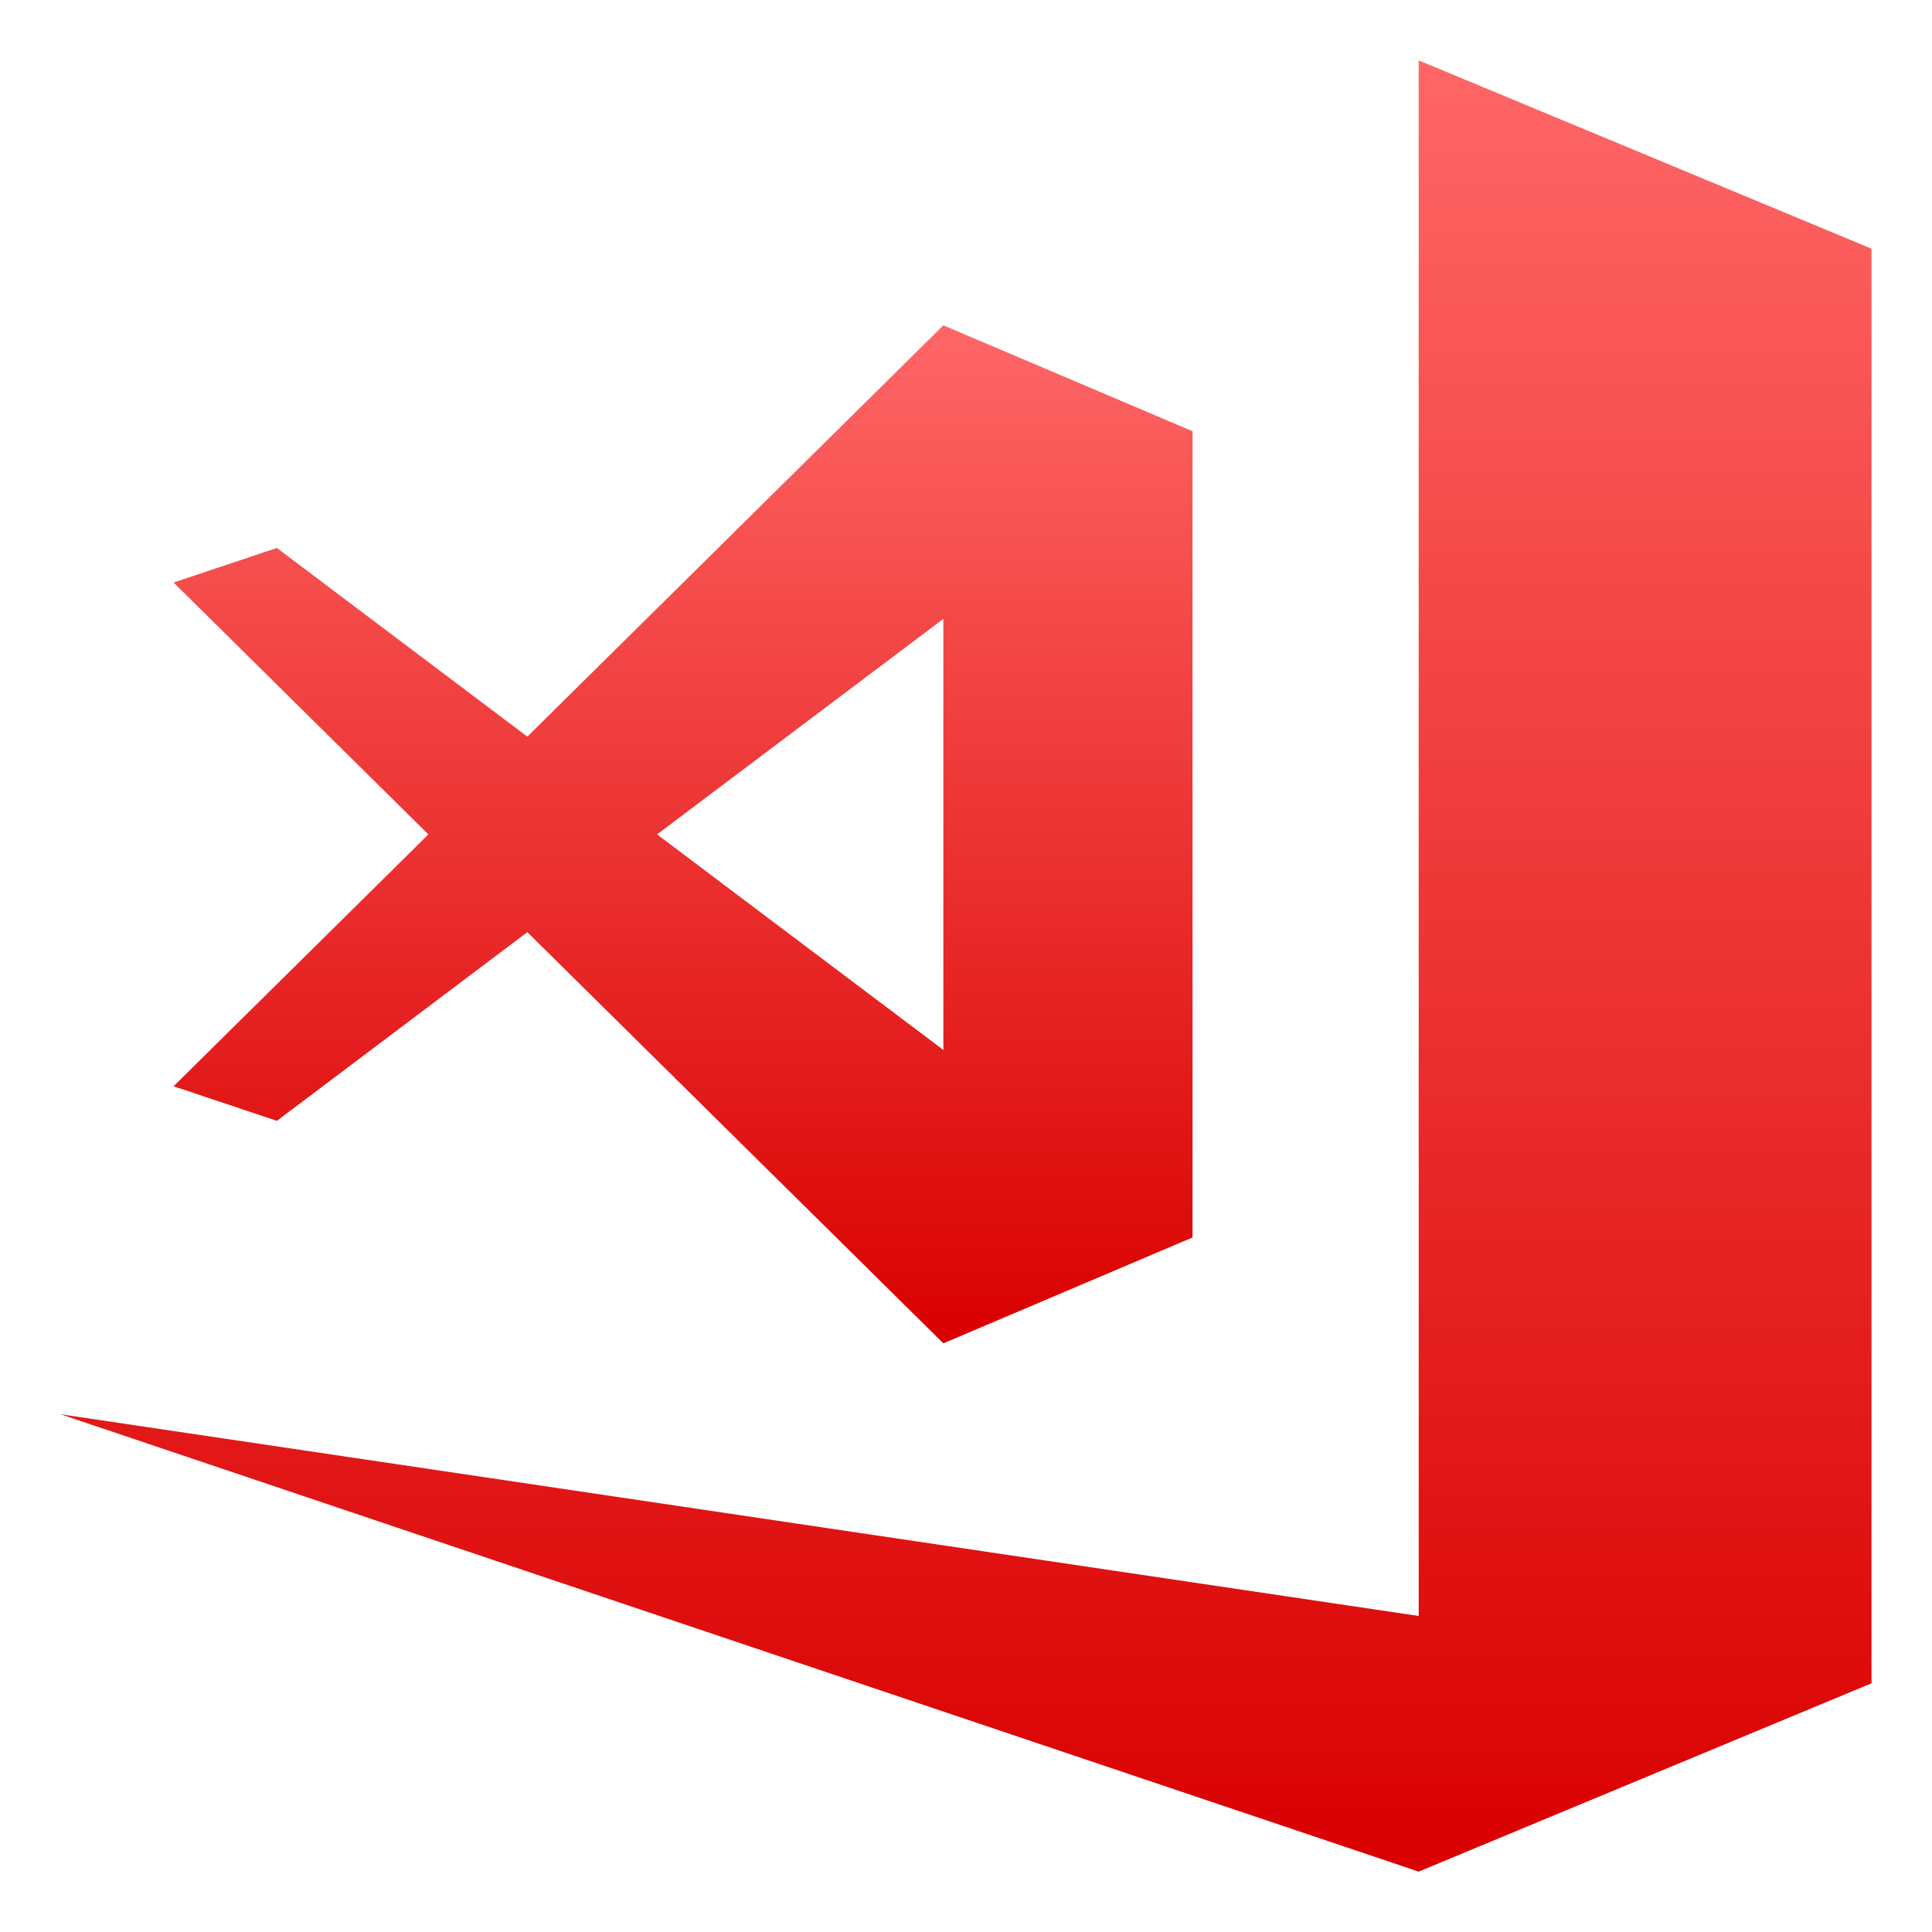 <svg xmlns="http://www.w3.org/2000/svg" xmlns:xlink="http://www.w3.org/1999/xlink" width="64" height="64" viewBox="0 0 64 64" version="1.1">
<defs>
<linearGradient id="linear0" gradientUnits="userSpaceOnUse" x1="0" y1="0" x2="0" y2="1" gradientTransform="matrix(60,0,0,60,2,2)">
<stop offset="0" style="stop-color:#ff6666;stop-opacity:1;"/>
<stop offset="1" style="stop-color:#d90000;stop-opacity:1;"/>
</linearGradient>
<linearGradient id="linear1" gradientUnits="userSpaceOnUse" x1="0" y1="0" x2="0" y2="1" gradientTransform="matrix(33.754,0,0,33.723,5.75,10.777)">
<stop offset="0" style="stop-color:#ff6666;stop-opacity:1;"/>
<stop offset="1" style="stop-color:#d90000;stop-opacity:1;"/>
</linearGradient>
</defs>
<g id="surface1">
<path style=" stroke:none;fill-rule:nonzero;fill:url(#linear0);" d="M 46.996 2 L 46.996 53.531 L 2 46.848 L 46.996 62 L 61.996 55.762 L 61.996 9.172 L 62 9.168 L 61.996 9.156 L 61.996 8.238 Z M 46.996 2 "/>
<path style=" stroke:none;fill-rule:nonzero;fill:url(#linear1);" d="M 31.25 10.777 L 17.469 24.402 L 9.172 18.152 L 5.75 19.297 L 14.191 27.641 L 5.75 35.984 L 9.172 37.129 L 17.469 30.879 L 31.25 44.5 L 39.504 40.992 L 39.504 14.285 Z M 31.25 20.5 L 31.25 34.781 L 21.766 27.641 Z M 31.25 20.5 "/>
</g>
</svg>
